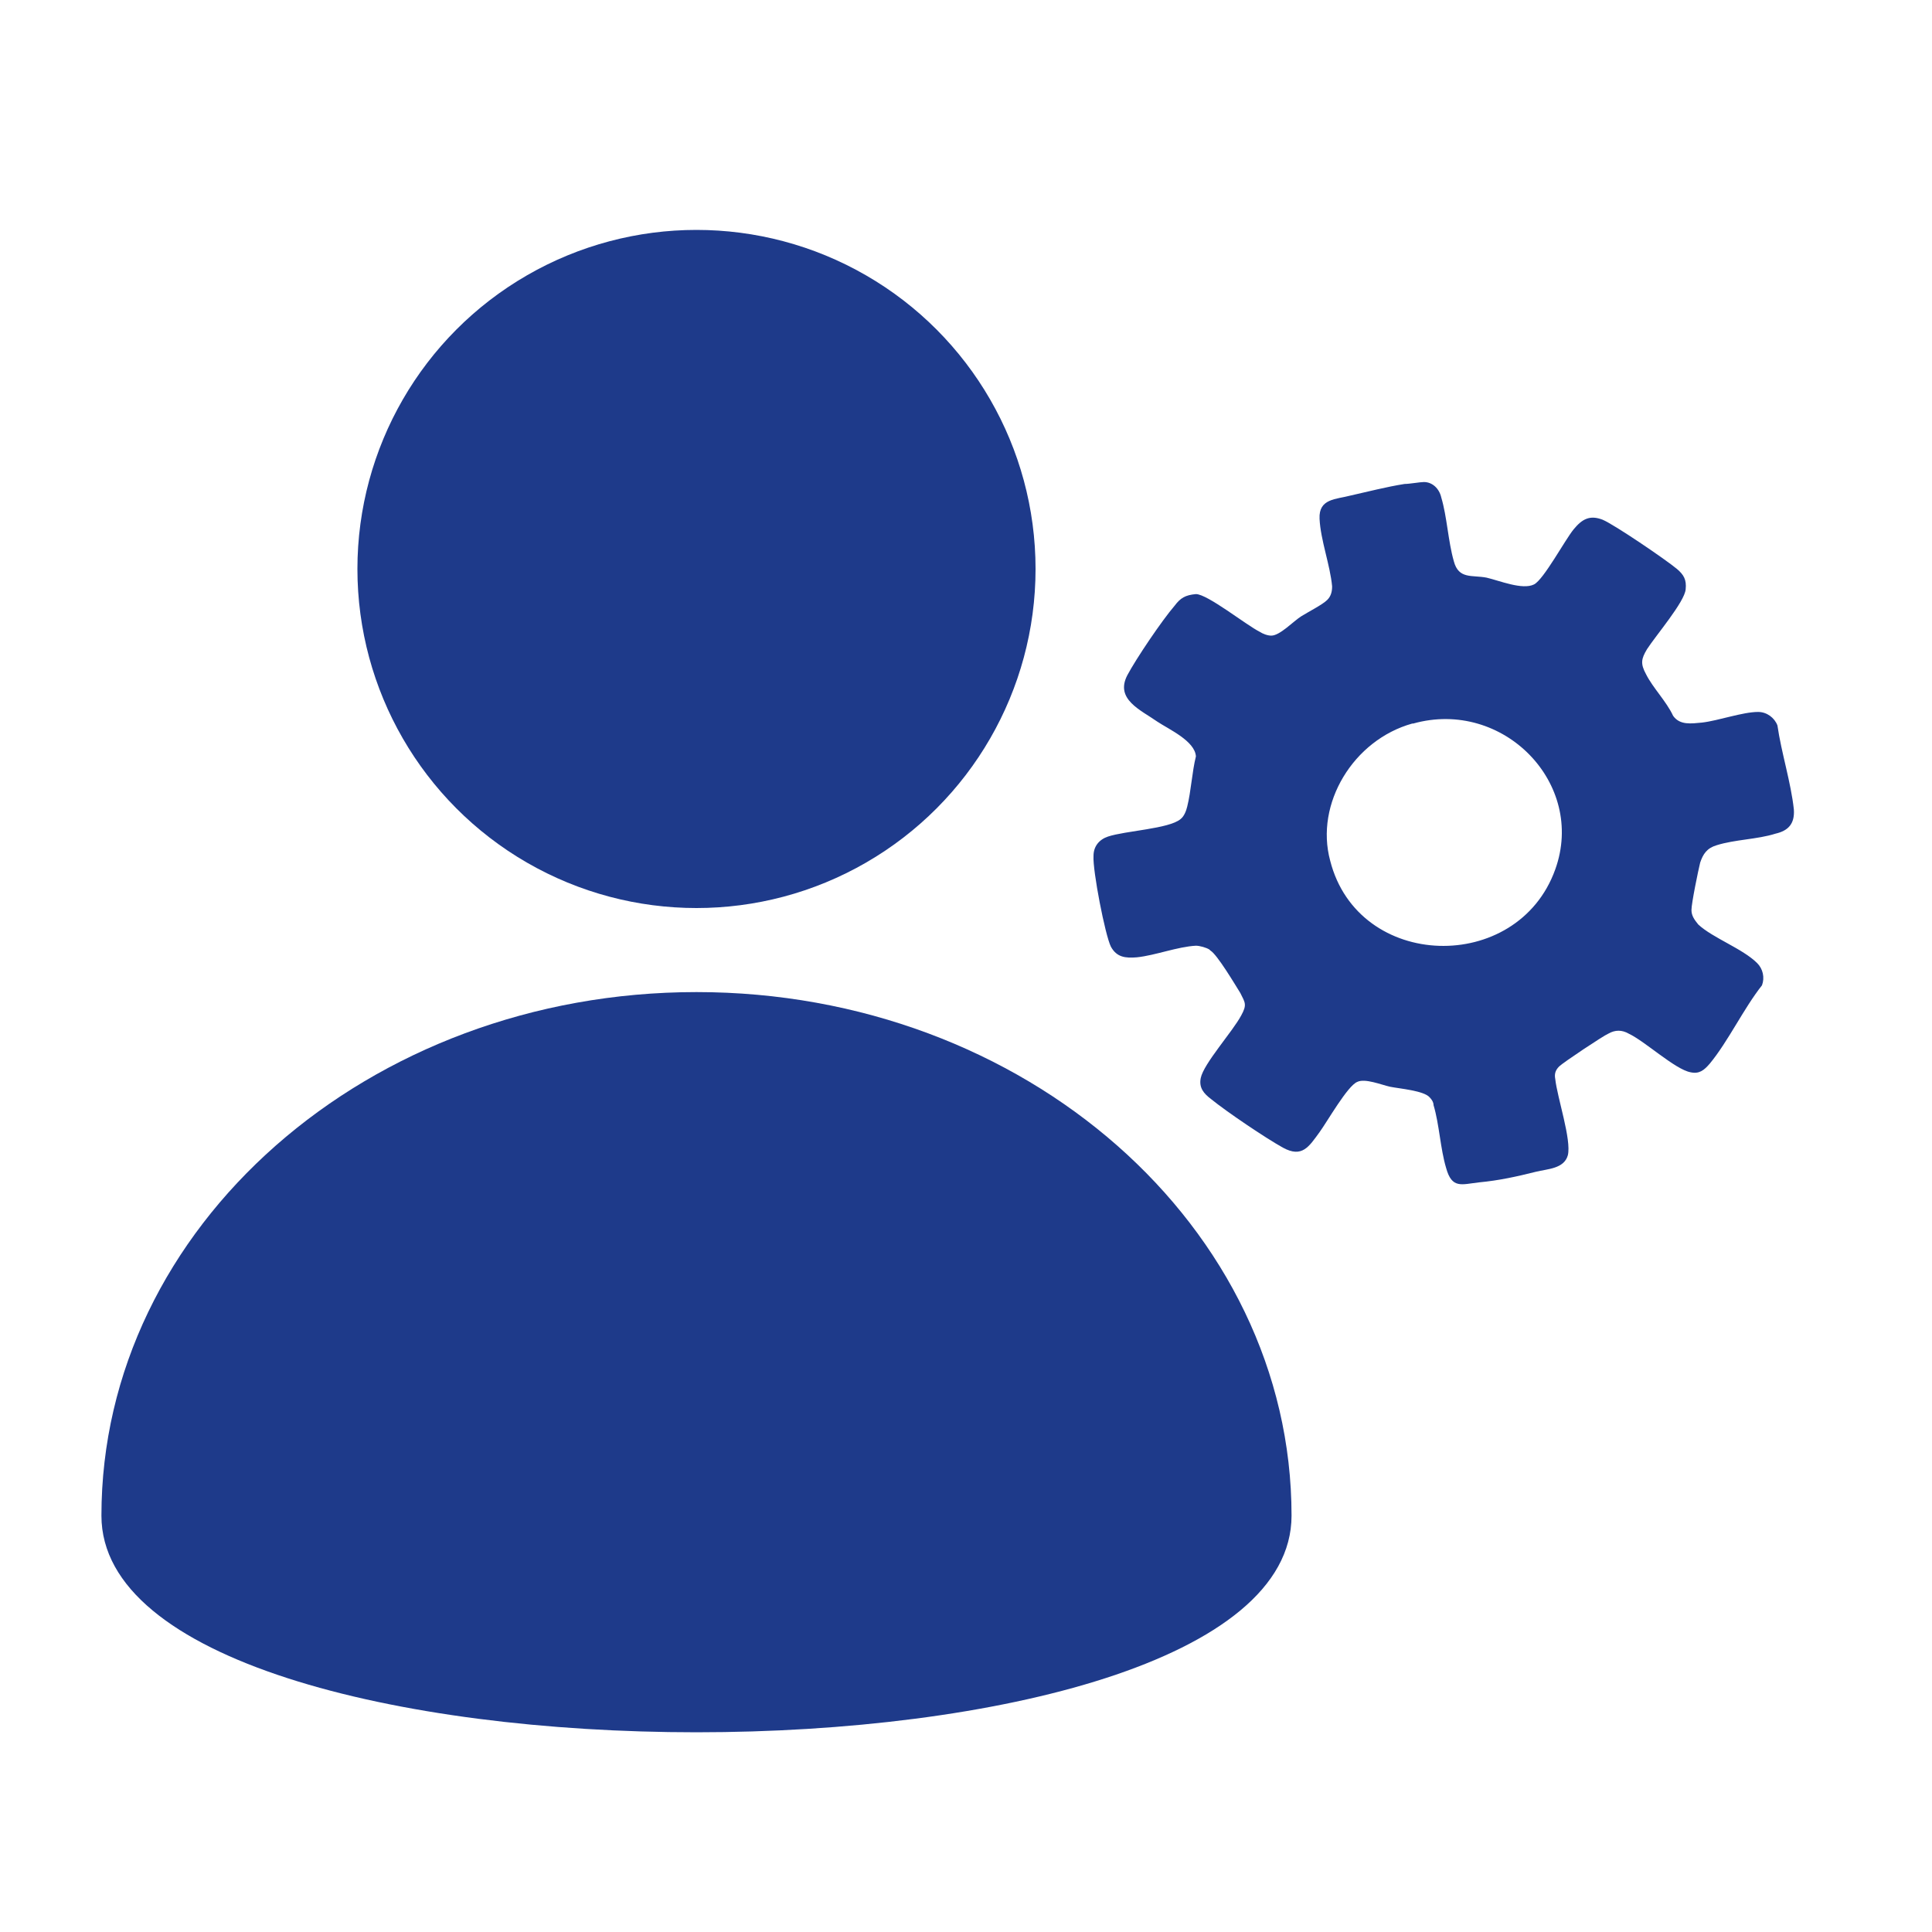 <?xml version="1.0" encoding="UTF-8"?>
<svg xmlns="http://www.w3.org/2000/svg" width="200" height="200" version="1.1" viewBox="0 0 200 200">
  <g>
    <g id="admin" data-name="admin">
      <path d="M125.2,98.3c-.3-.2-1-.4-1.4-.4-1.9.1-4.2,1-6.1,1.2-1.2.1-2.1,0-2.7-1.1-.6-1.2-1.9-7.9-1.8-9.4,0-1,.6-1.7,1.5-2,1.8-.6,6.3-.8,7.5-1.8.4-.3.6-.9.7-1.3.4-1.6.5-3.6.9-5.2-.1-1.6-2.8-2.8-4-3.6-1.7-1.2-4.4-2.3-3.1-4.8.9-1.7,3.6-5.7,4.9-7.2.6-.8,1.1-1.1,2.2-1.2,1.2,0,5.2,3.2,6.6,3.9.3.2.8.4,1.2.4.9,0,2.3-1.5,3.1-2,.8-.5,2.2-1.2,2.7-1.7.4-.4.5-.9.5-1.4-.2-2.2-1.2-4.8-1.3-7-.1-2.1,1.7-2,3.2-2.4,1.8-.4,3.7-.9,5.6-1.2.5,0,1.6-.2,2-.2.9,0,1.6.7,1.8,1.6.6,2,.7,4.5,1.3,6.6.5,1.9,1.9,1.4,3.4,1.7,1.3.3,3.7,1.3,4.9.7,1-.5,3.2-4.6,4.1-5.7.9-1.1,1.7-1.5,3-1,1.2.5,6.5,4.1,7.7,5.1.7.6,1,1.1.9,2.1-.1,1.3-3.1,4.8-4,6.2-.6,1-.7,1.5-.1,2.6.7,1.4,2.1,2.8,2.8,4.3.7,1,1.9.8,3,.7,1.7-.2,4.2-1.1,5.8-1.1.9,0,1.7.6,2,1.4.4,2.8,1.4,5.9,1.7,8.7.1,1.5-.6,2.2-1.9,2.5-1.9.6-4.2.6-6.1,1.2-1,.3-1.4.9-1.7,1.8-.2.8-.9,4.2-.9,4.9,0,.6.3,1,.7,1.5,1.5,1.4,4.6,2.5,6.1,4,.6.6.8,1.5.5,2.3-1.9,2.4-3.5,5.8-5.4,8.1-.6.7-1.1,1.1-2,.9-1.6-.3-4.7-3.2-6.4-4-.7-.4-1.4-.4-2.1,0-.5.2-4.7,3-5.1,3.4-.4.4-.5.8-.4,1.3.2,1.9,1.7,6.3,1.3,7.9-.4,1.4-2.1,1.4-3.3,1.7-2,.5-3.8.9-5.9,1.1-1.8.2-2.8.7-3.4-1.5-.6-2-.7-4.5-1.3-6.5,0-.3-.2-.6-.4-.8-.6-.7-3.1-.9-4.1-1.1-.9-.2-2.6-.9-3.4-.5-1,.4-3.1,4.1-3.9,5.2-1.1,1.5-1.8,2.7-3.8,1.6-1.8-1-5.8-3.7-7.4-5-.8-.6-1.3-1.2-1.1-2.2.3-1.5,3.3-4.8,4.2-6.5.6-1.1.4-1.3-.1-2.3-.5-.8-2.4-4-3.1-4.4M146.2,74.9c-6.1,1.7-10.1,8.3-8.5,14.2,2.9,11.4,19.4,11.8,23.3.9,3.2-8.9-5.4-17.7-14.7-15.1" fill="#1E3A8A"/>
      <circle cx="72.1" cy="58.9" r="35.1" fill="#1E3A8A"/>
      <path d="M133.7,156.9c0,29.9-123.2,29.9-123.2,0s27.6-54.2,61.6-54.2,61.6,24.3,61.6,54.2Z" fill="#1E3A8A"/>
    </g>
  </g>
</svg>
